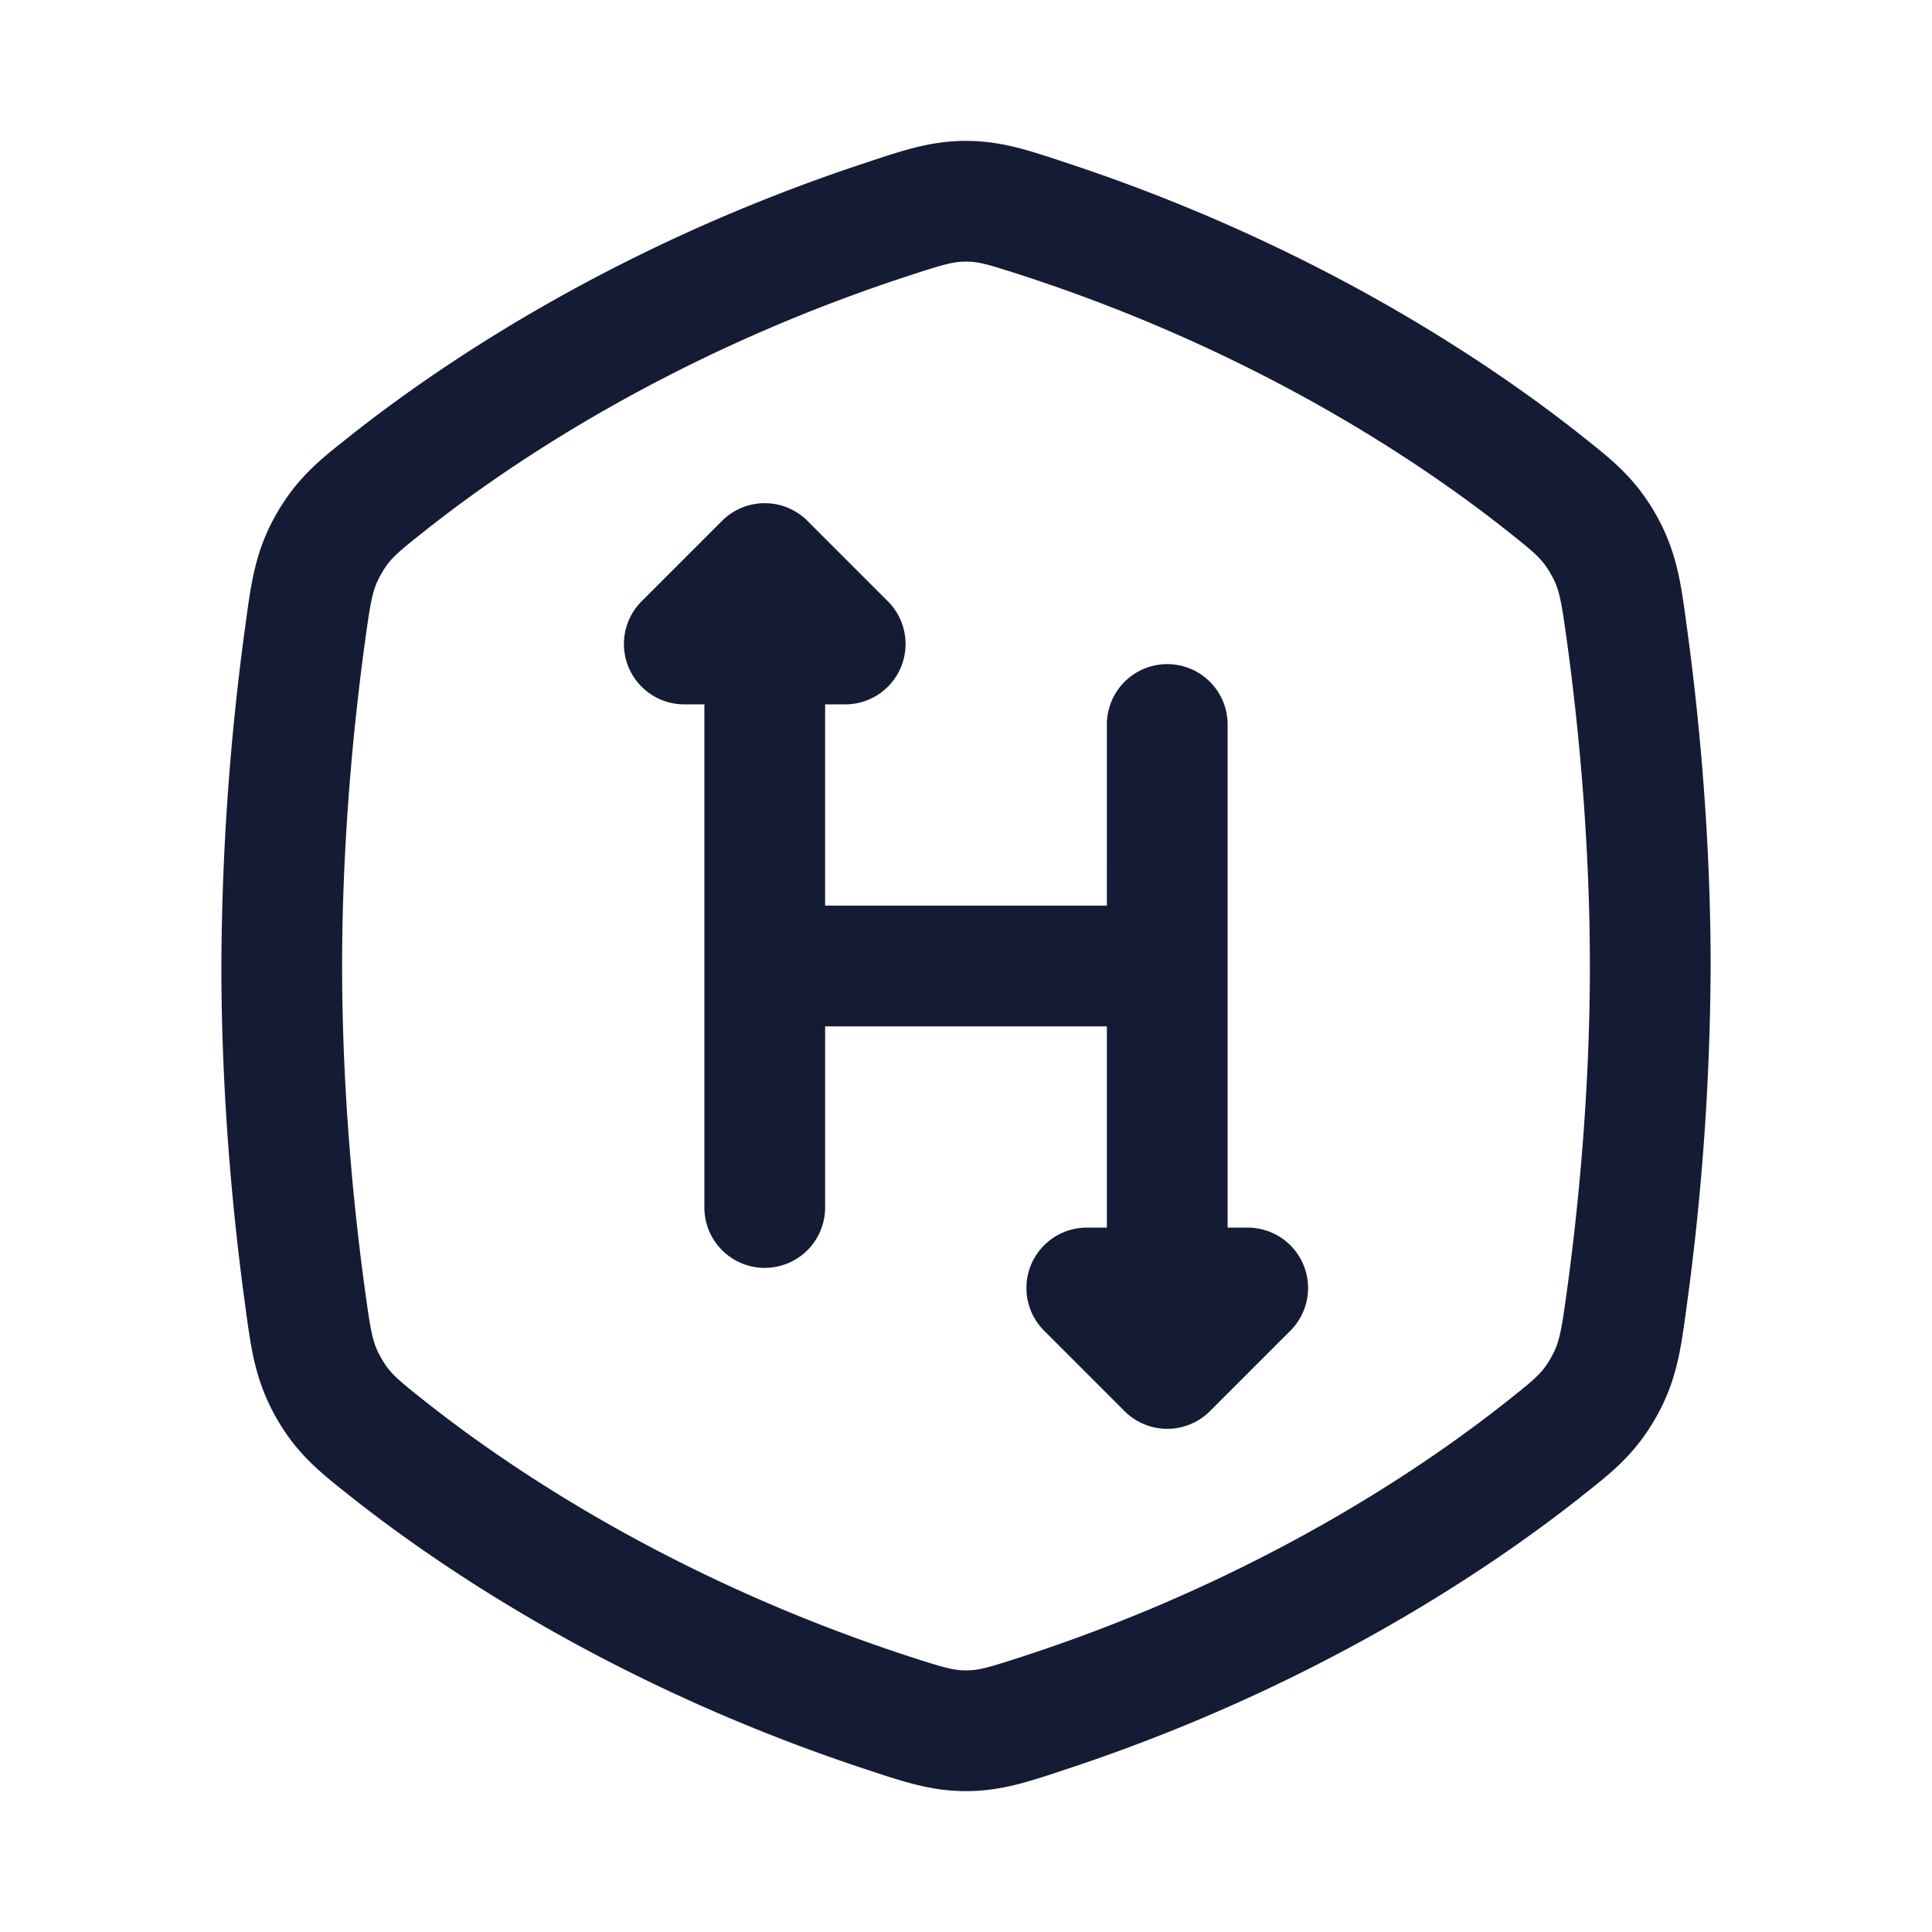 <svg xmlns="http://www.w3.org/2000/svg" width="24" height="24" fill="none"><path fill="#141B34" fill-rule="evenodd" d="M11.247 3.439c.486-.16.597-.189.753-.189s.267.03.754.189c2.887.949 4.903 2.314 5.941 3.134.391.308.468.378.57.558.102.178.127.298.202.85.13.948.283 2.409.283 4.019s-.153 3.07-.283 4.02c-.075.551-.1.67-.202.849-.102.18-.179.25-.57.558-1.038.82-3.055 2.185-5.941 3.134-.487.16-.598.189-.754.189s-.267-.03-.754-.189c-2.886-.949-4.903-2.314-5.941-3.134-.391-.308-.468-.378-.57-.558-.102-.178-.127-.298-.202-.85-.13-.948-.283-2.408-.283-4.019 0-1.61.153-3.07.283-4.02.075-.551.1-.67.202-.849.102-.18.179-.25.57-.558 1.038-.82 3.055-2.185 5.942-3.134M12 1.75c-.42 0-.757.11-1.162.244l-.06.02C7.685 3.03 5.515 4.496 4.375 5.395l-.037.03c-.356.28-.65.512-.907.964-.257.45-.31.847-.376 1.329l-.008.059A32 32 0 0 0 2.75 12c0 1.7.16 3.231.297 4.223l.008.06c.065.48.12.877.376 1.328.257.452.551.683.907.964l.037.03c1.14.9 3.31 2.364 6.403 3.381l.06.02c.405.133.741.244 1.162.244s.757-.11 1.162-.244l.06-.02c3.093-1.017 5.263-2.482 6.403-3.381l.037-.03c.356-.28.65-.512.907-.964.257-.45.31-.848.376-1.329l.008-.059A32 32 0 0 0 21.25 12c0-1.7-.16-3.231-.297-4.223l-.008-.06c-.065-.48-.12-.877-.376-1.328-.257-.452-.551-.683-.907-.964l-.037-.03c-1.14-.9-3.31-2.365-6.403-3.381l-.06-.02c-.405-.133-.741-.244-1.162-.244m-1.5 7h-.25v2.5h3.5V9a.75.75 0 0 1 1.5 0v6.25h.25a.75.75 0 0 1 .53 1.28l-1 1a.75.75 0 0 1-1.06 0l-1-1a.75.75 0 0 1 .53-1.28h.25v-2.5h-3.5V15a.75.75 0 0 1-1.5 0V8.75H8.5a.75.75 0 0 1-.53-1.28l1-1a.75.75 0 0 1 1.06 0l1 1a.75.75 0 0 1-.53 1.28" clip-rule="evenodd"/></svg>